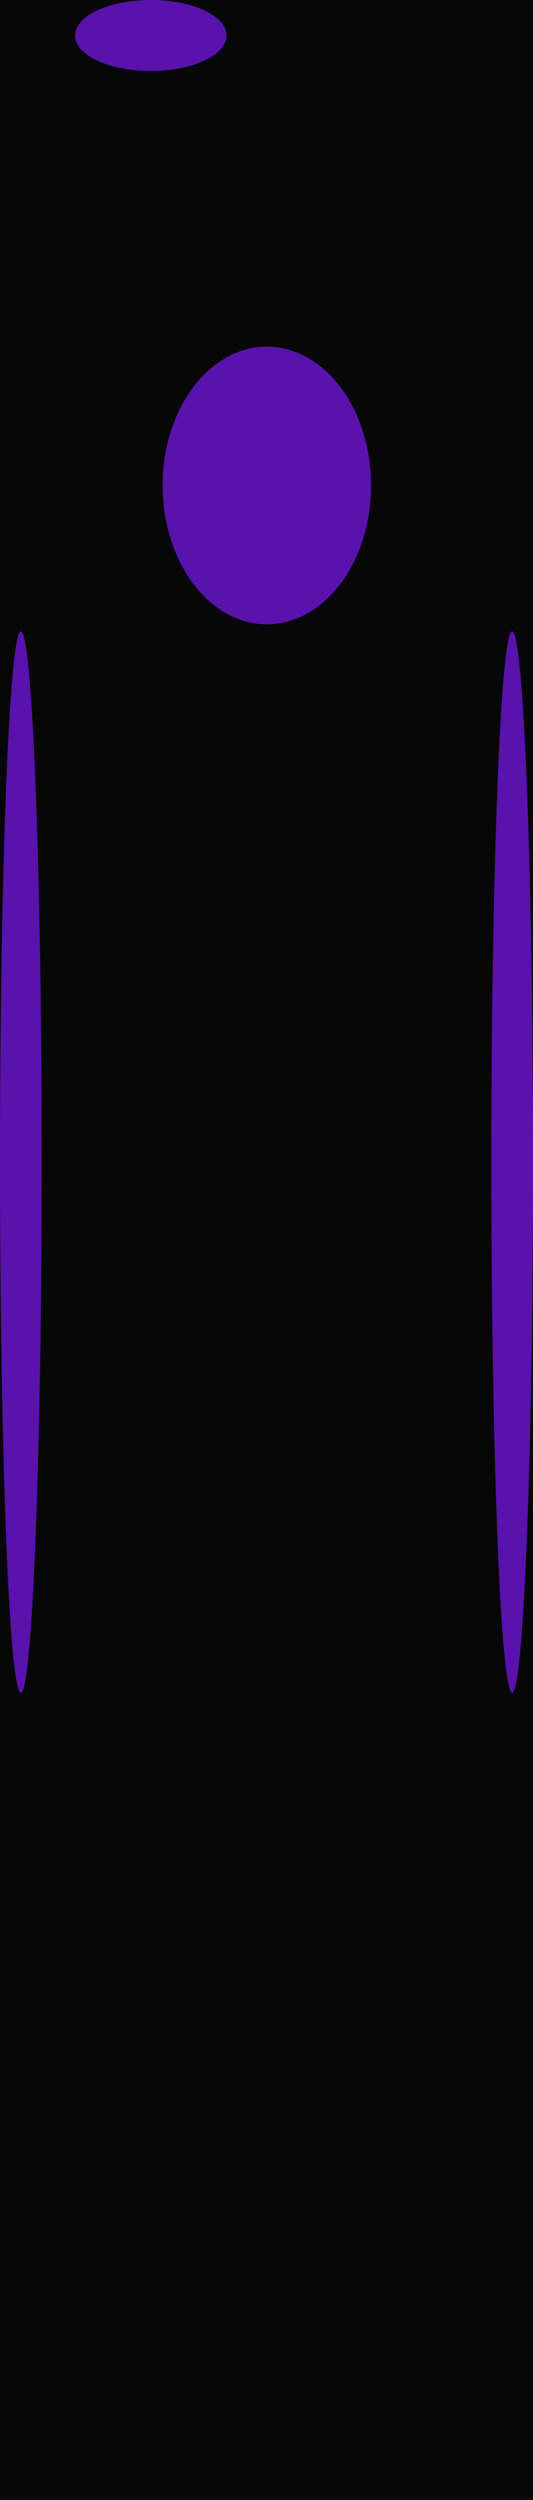 <svg width="767" height="3592" viewBox="0 0 767 3592" fill="none" xmlns="http://www.w3.org/2000/svg">
<rect width="767" height="3592" fill="#070707"/>
<g filter="url(#filter0_f_48_712)">
<ellipse cx="737" cy="1669.5" rx="30" ry="762.5" fill="#5912AB"/>
</g>
<g filter="url(#filter1_f_48_712)">
<ellipse cx="30" cy="1669.5" rx="30" ry="762.5" fill="#5912AB"/>
</g>
<g filter="url(#filter2_f_48_712)">
<ellipse cx="384" cy="697.5" rx="150" ry="199.5" fill="#5912AB"/>
</g>
<g filter="url(#filter3_f_48_712)">
<ellipse cx="217" cy="51" rx="109" ry="51" fill="#5912AB"/>
</g>
<defs>
<filter id="filter0_f_48_712" x="547" y="747" width="380" height="1845" filterUnits="userSpaceOnUse" color-interpolation-filters="sRGB">
<feFlood flood-opacity="0" result="BackgroundImageFix"/>
<feBlend mode="normal" in="SourceGraphic" in2="BackgroundImageFix" result="shape"/>
<feGaussianBlur stdDeviation="80" result="effect1_foregroundBlur_48_712"/>
</filter>
<filter id="filter1_f_48_712" x="-160" y="747" width="380" height="1845" filterUnits="userSpaceOnUse" color-interpolation-filters="sRGB">
<feFlood flood-opacity="0" result="BackgroundImageFix"/>
<feBlend mode="normal" in="SourceGraphic" in2="BackgroundImageFix" result="shape"/>
<feGaussianBlur stdDeviation="80" result="effect1_foregroundBlur_48_712"/>
</filter>
<filter id="filter2_f_48_712" x="34" y="298" width="700" height="799" filterUnits="userSpaceOnUse" color-interpolation-filters="sRGB">
<feFlood flood-opacity="0" result="BackgroundImageFix"/>
<feBlend mode="normal" in="SourceGraphic" in2="BackgroundImageFix" result="shape"/>
<feGaussianBlur stdDeviation="100" result="effect1_foregroundBlur_48_712"/>
</filter>
<filter id="filter3_f_48_712" x="-52" y="-160" width="538" height="422" filterUnits="userSpaceOnUse" color-interpolation-filters="sRGB">
<feFlood flood-opacity="0" result="BackgroundImageFix"/>
<feBlend mode="normal" in="SourceGraphic" in2="BackgroundImageFix" result="shape"/>
<feGaussianBlur stdDeviation="80" result="effect1_foregroundBlur_48_712"/>
</filter>
</defs>
</svg>
